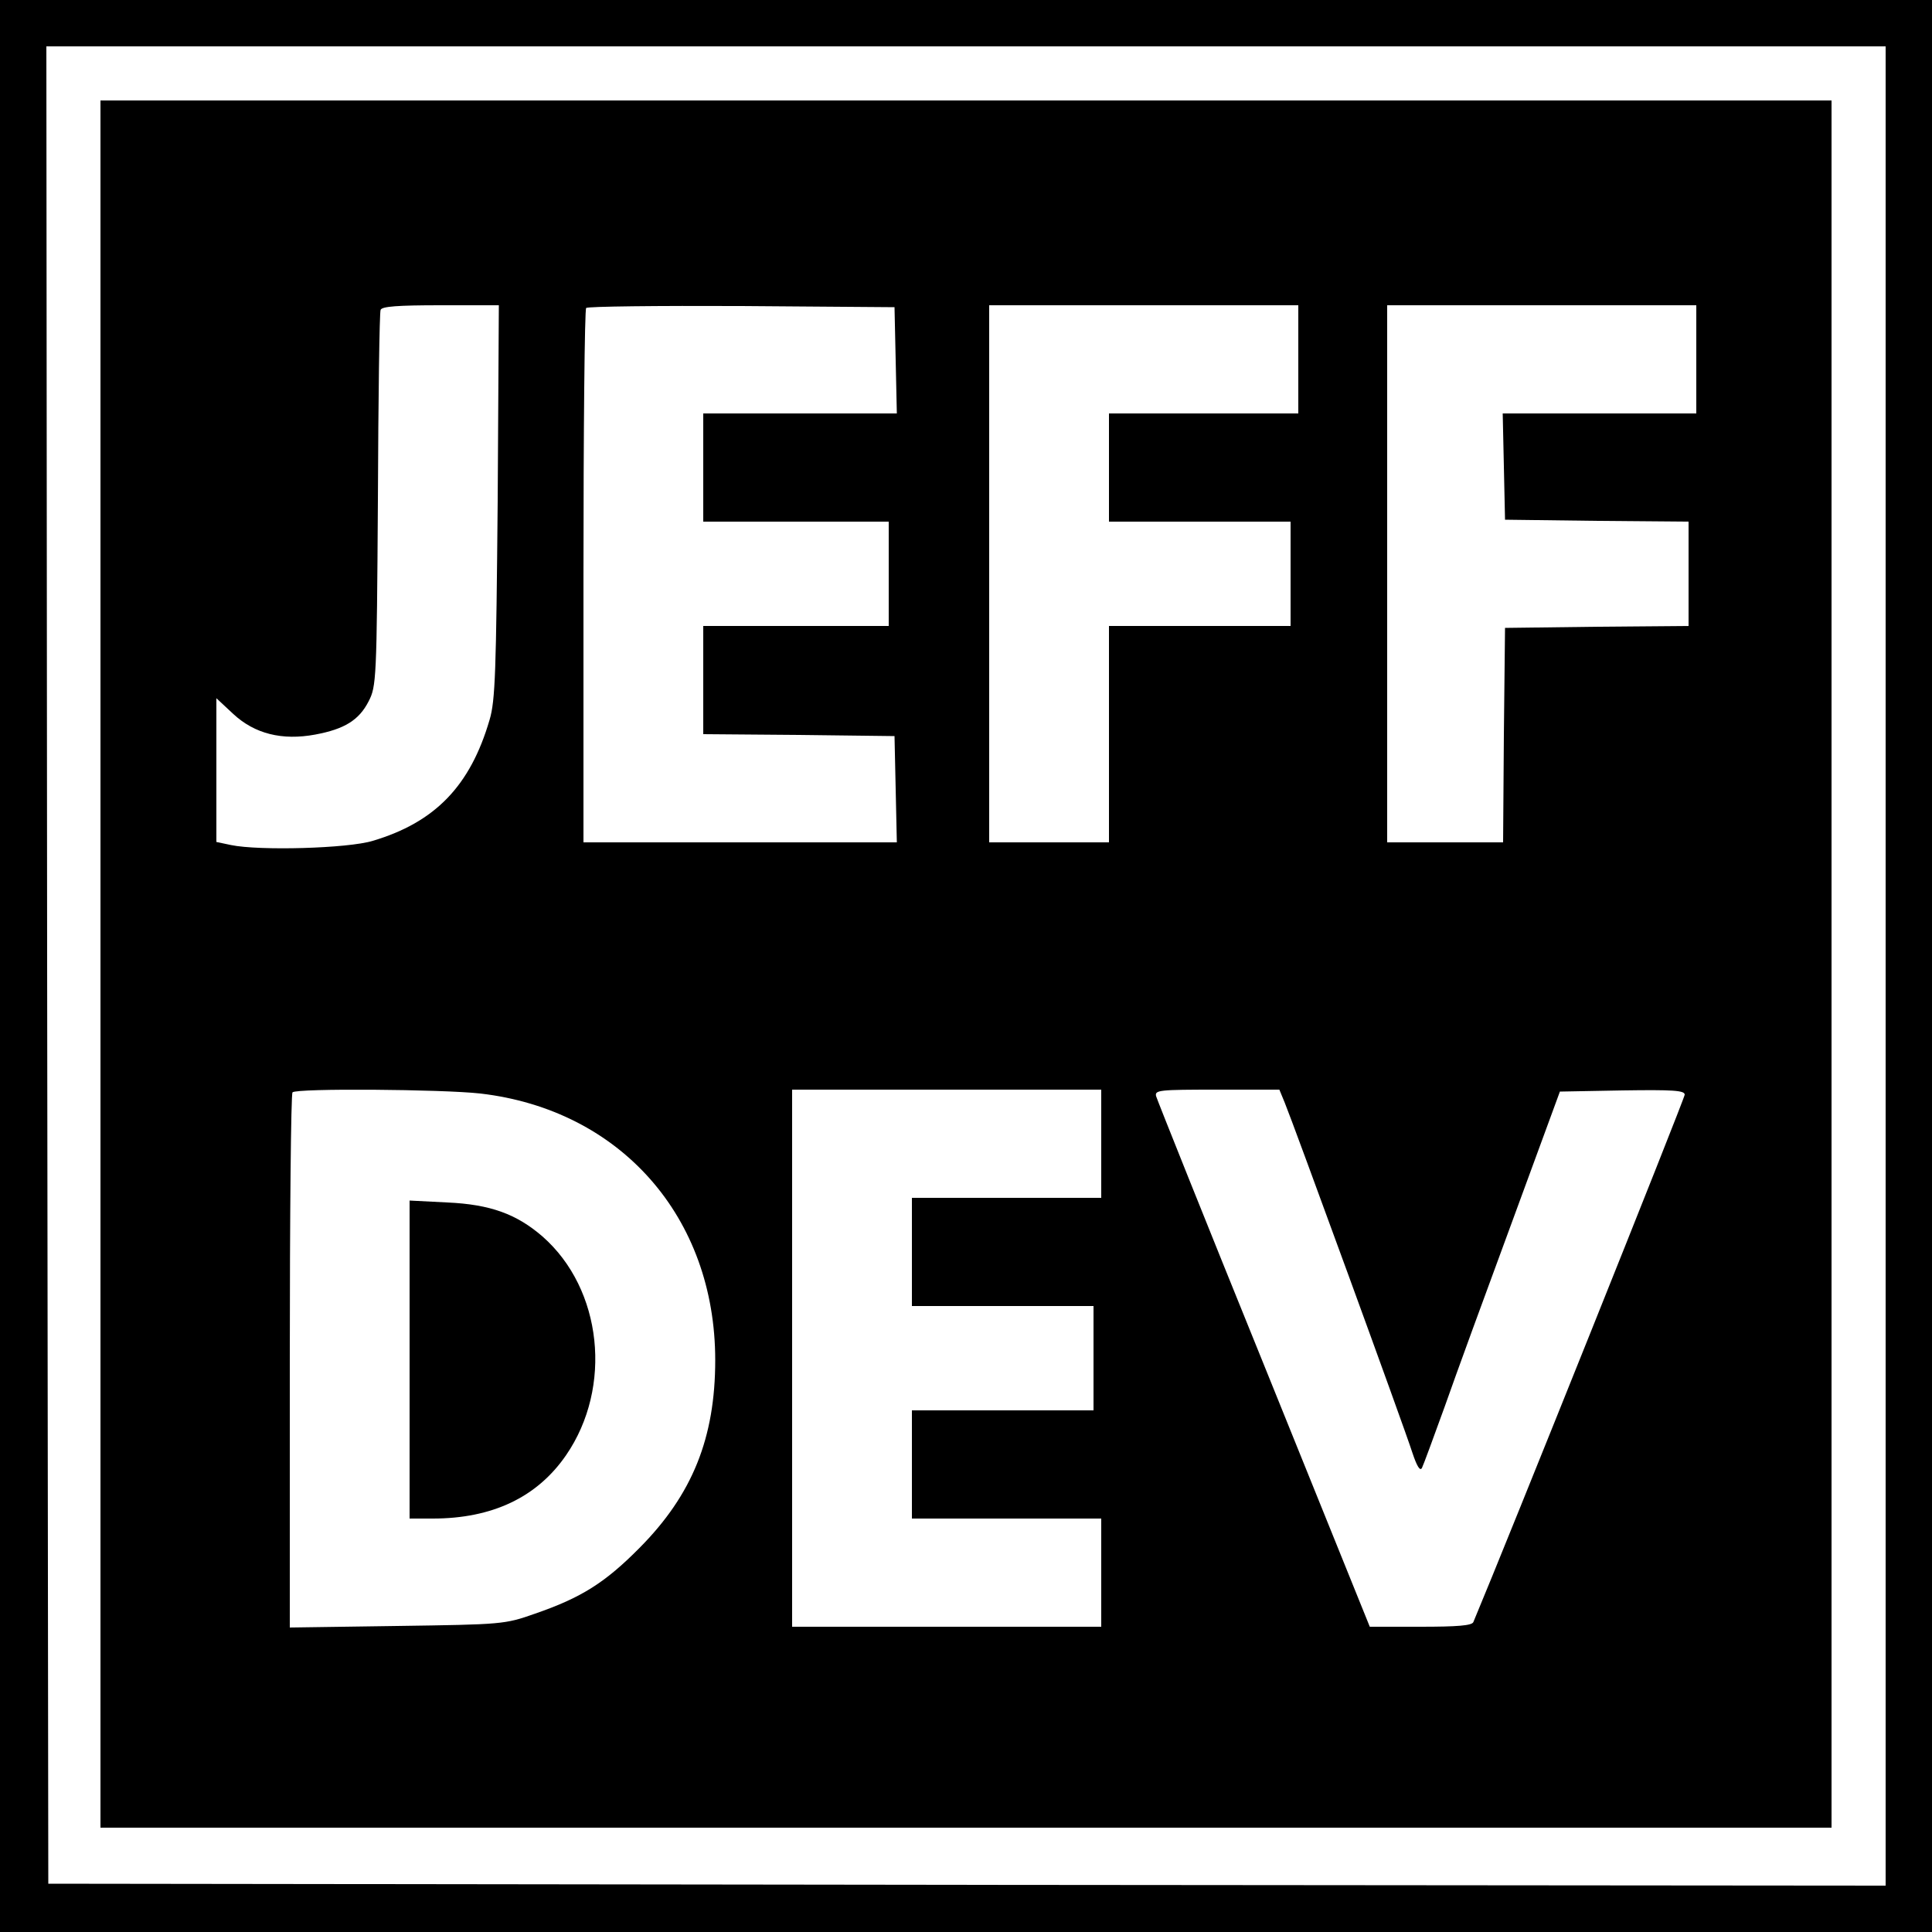<?xml version="1.0" standalone="no"?>
<!DOCTYPE svg PUBLIC "-//W3C//DTD SVG 20010904//EN"
 "http://www.w3.org/TR/2001/REC-SVG-20010904/DTD/svg10.dtd">
<svg version="1.0" xmlns="http://www.w3.org/2000/svg"
 width="500pt" height="500pt" viewBox="0 0 500 500"
 preserveAspectRatio="xMidYMid meet">

<g transform="translate(0,500) scale(0.1,-0.1)"
fill="#000000" stroke="none">
<path d="M0 2500 l0 -2500 2500 0 2500 0 0 2500 0 2500 -2500 0 -2500 0 0
-2500z m4880 0 l0 -2380 -2377 2 -2378 3 -3 2378 -2 2377 2380 0 2380 0 0
-2380z"/>
<path d="M260 2505 l0 -2235 2240 0 2240 0 0 2235 0 2235 -2240 0 -2240 0 0
-2235z m1028 1198 c-4 -439 -6 -516 -21 -566 -50 -171 -141 -265 -302 -313
-65 -20 -295 -26 -367 -11 l-38 8 0 186 0 186 44 -41 c55 -51 126 -69 212 -53
75 14 113 37 138 86 20 39 21 55 24 520 1 264 4 486 7 493 3 9 44 12 155 12
l151 0 -3 -507z m1030 365 l3 -138 -251 0 -250 0 0 -140 0 -140 240 0 240 0 0
-135 0 -135 -240 0 -240 0 0 -140 0 -140 248 -2 247 -3 3 -137 3 -138 -406 0
-405 0 0 688 c0 379 3 692 7 695 4 4 185 6 402 5 l396 -3 3 -137z m1042 2 l0
-140 -245 0 -245 0 0 -140 0 -140 235 0 235 0 0 -135 0 -135 -235 0 -235 0 0
-280 0 -280 -155 0 -155 0 0 695 0 695 400 0 400 0 0 -140z m1030 0 l0 -140
-250 0 -251 0 3 -137 3 -138 238 -3 237 -2 0 -135 0 -135 -237 -2 -238 -3 -3
-277 -2 -278 -150 0 -150 0 0 695 0 695 400 0 400 0 0 -140z m-3147 -1900
c363 -42 608 -320 608 -690 0 -201 -59 -348 -196 -486 -89 -90 -151 -129 -270
-170 -79 -28 -85 -28 -357 -32 l-278 -4 0 689 c0 379 3 693 7 696 10 11 388 8
486 -3z m1607 -130 l0 -140 -245 0 -245 0 0 -140 0 -140 235 0 235 0 0 -135 0
-135 -235 0 -235 0 0 -140 0 -140 245 0 245 0 0 -140 0 -140 -400 0 -400 0 0
695 0 695 400 0 400 0 0 -140z m475 106 c20 -48 309 -839 330 -905 12 -36 20
-49 25 -40 4 8 30 79 59 159 28 80 107 296 175 480 l123 335 162 3 c131 2 161
0 161 -11 0 -10 -461 -1160 -547 -1365 -4 -9 -41 -12 -137 -12 l-131 0 -274
678 c-151 372 -276 685 -279 695 -4 16 8 17 157 17 l162 0 14 -34z"/>
<path d="M1060 1481 l0 -411 60 0 c154 0 270 55 345 164 121 176 94 430 -61
566 -67 58 -135 83 -246 88 l-98 5 0 -412z"/>
</g>
</svg>
